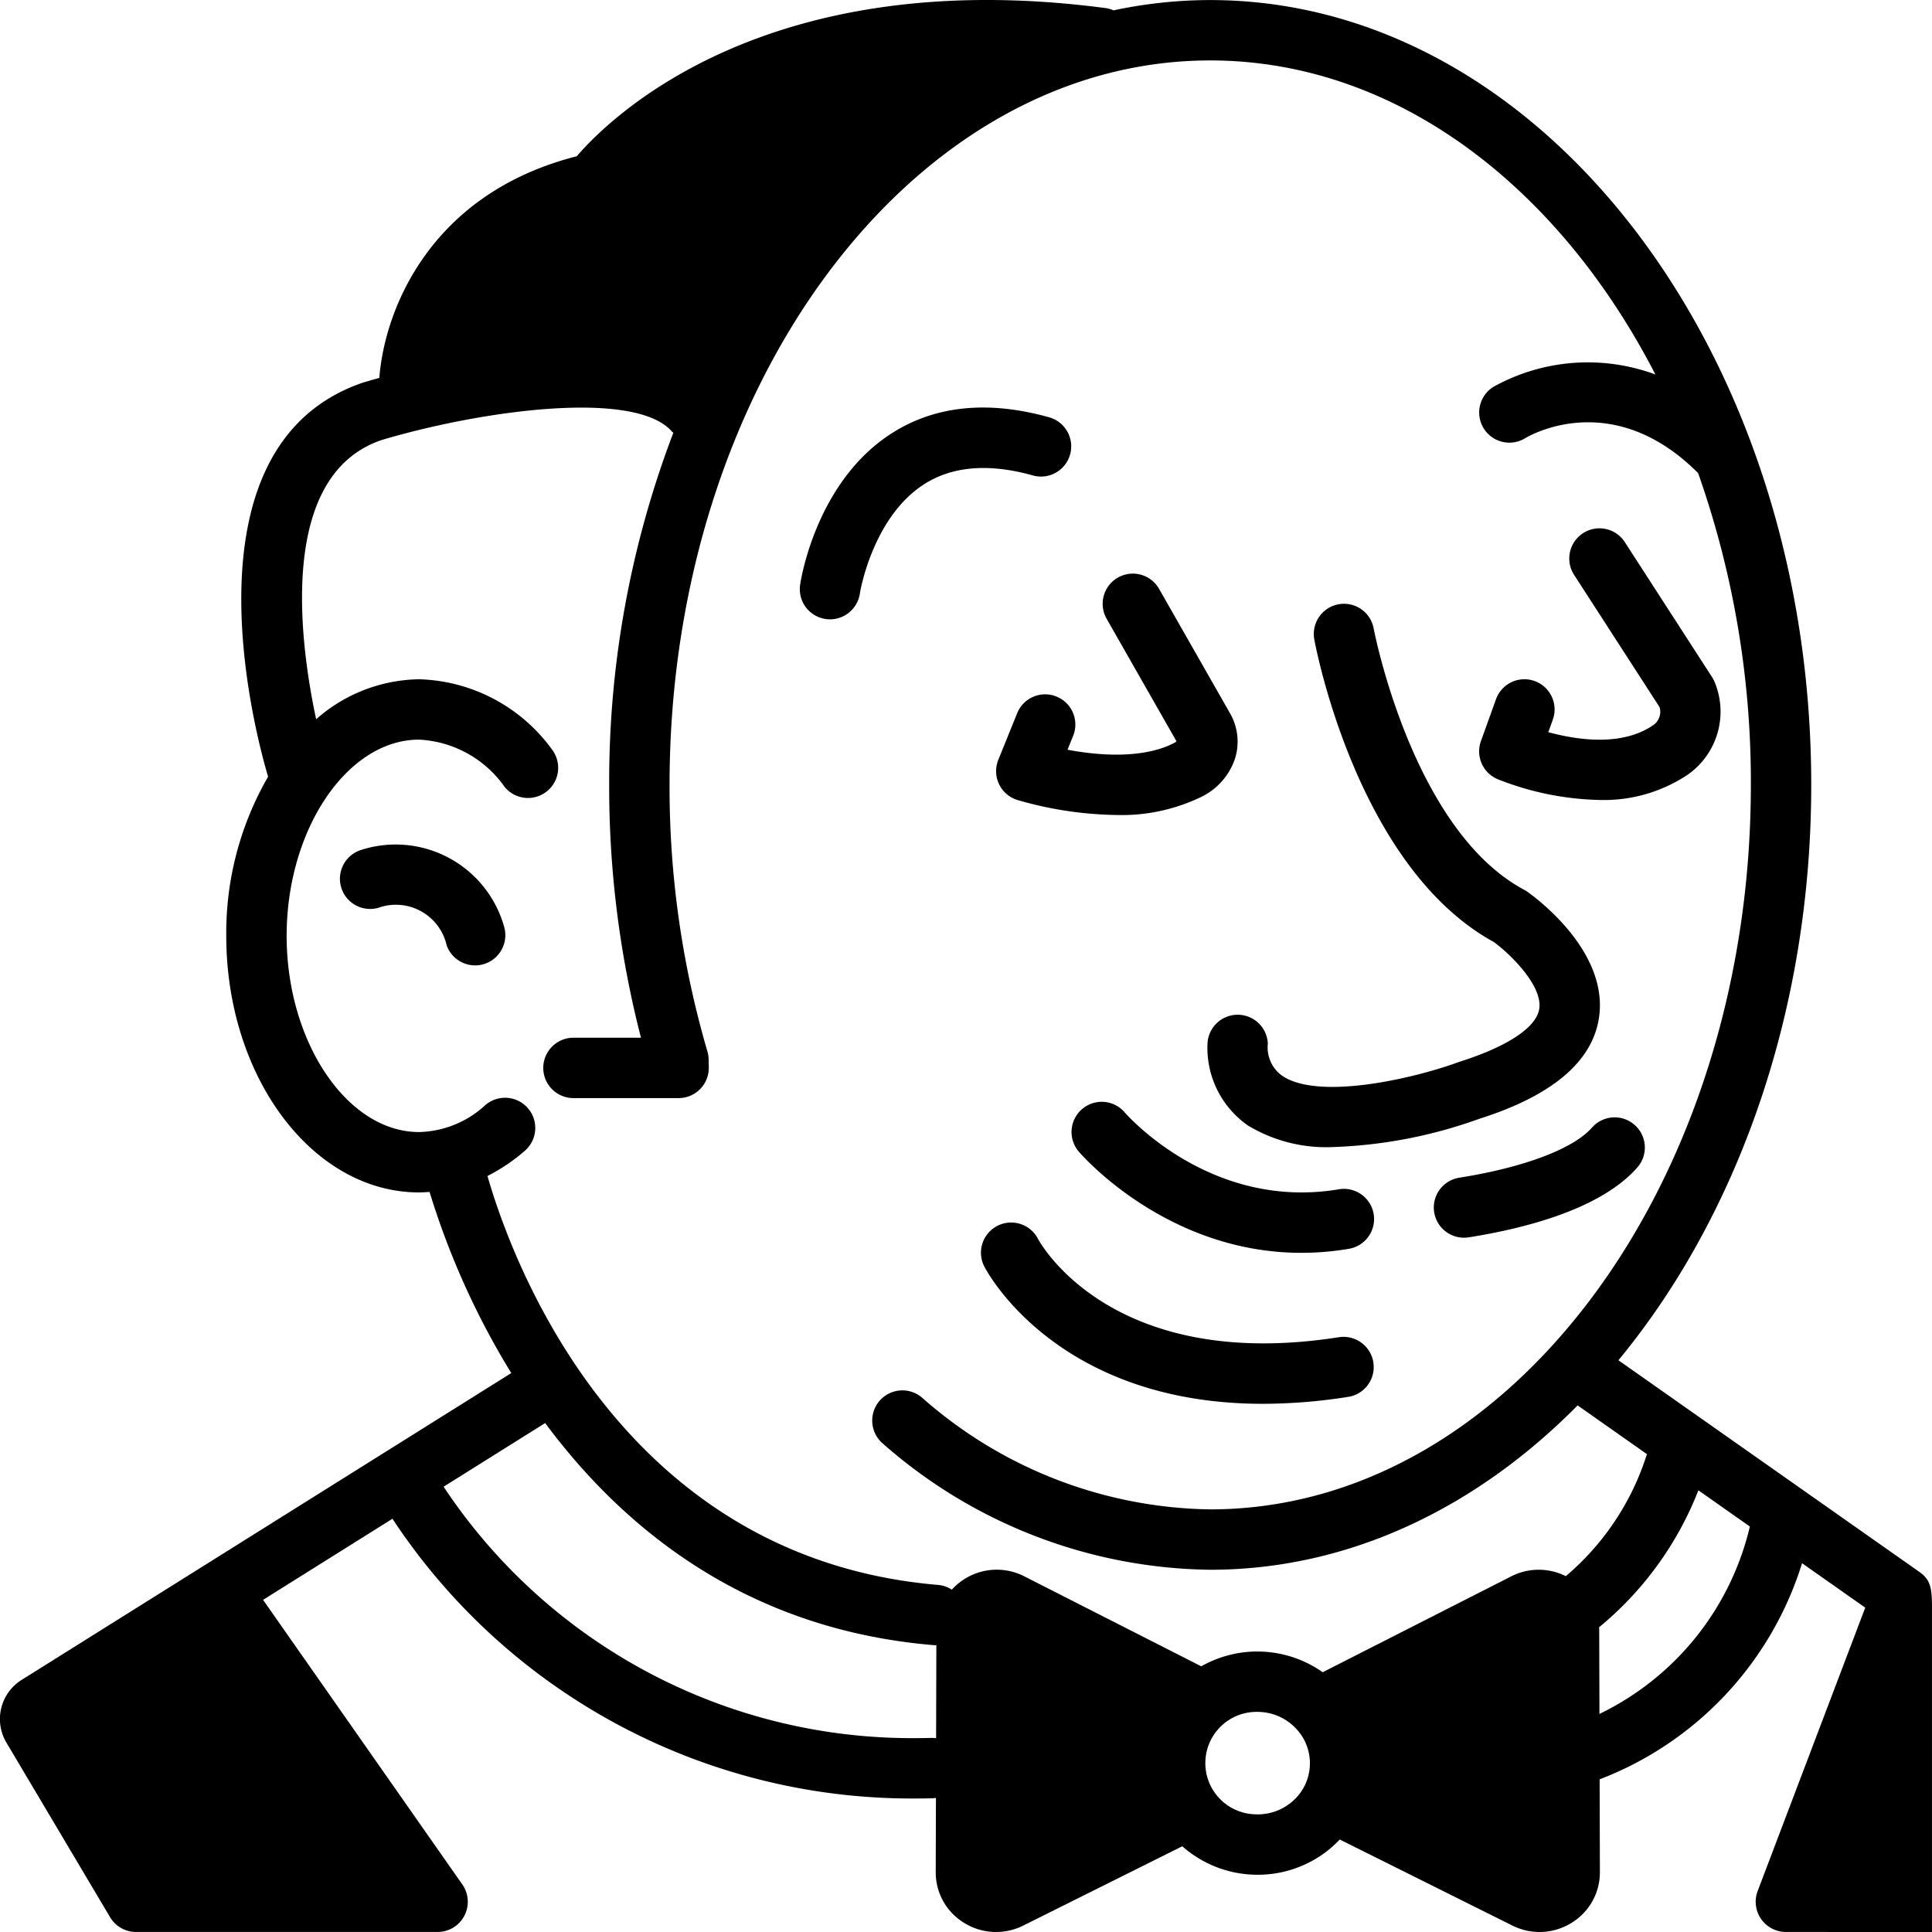 <svg xmlns="http://www.w3.org/2000/svg" viewBox="0 0 128 128" id="jenkins">
  <path d="M127.15,104.133l-19.926-14.012c7.85-9.504,12.775-23.072,12.775-38.119,0-28.671-17.863-51.998-39.82-51.998a30.813,30.813,0,0,0-6.405.682,1.979,1.979,0,0,0-.518-.15C50.843-2.42,40.509,7.686,38.21,10.353c-9.702,2.47-12.729,10.147-13.079,14.684-.442.122-.81.229-1.079.31C11.55,29.608,17.148,49.413,17.763,51.457a20.664,20.664,0,0,0-2.772,10.545c0,9.374,5.729,16.999,12.772,16.999.233,0,.465-.017.697-.033a51.954,51.954,0,0,0,5.413,12.001L1.409,111.313a3.057,3.057,0,0,0-1.011,4.094l6.895,11.612a1.999,1.999,0,0,0,1.722.979l19.979-0a2,2,0,0,0,1.637-3.147L17.429,105.994l8.572-5.372a41.219,41.219,0,0,0,34.653,18.533q.564,0,1.139-.014a1.963,1.963,0,0,0,.215-.027l-.014,4.919a3.917,3.917,0,0,0,1.872,3.357,4.014,4.014,0,0,0,3.931.182l10.534-5.252a7.496,7.496,0,0,0,4.561,1.875c.145.008.287.012.431.012a7.473,7.473,0,0,0,4.961-1.87c.168-.148.326-.305.479-.465l11.431,5.699a4.012,4.012,0,0,0,3.931-.181,3.917,3.917,0,0,0,1.872-3.357l-.017-6.147a22.459,22.459,0,0,0,13.411-14.319l4.186,2.944-7.128,18.777a2.002,2.002,0,0,0,1.87,2.71c.807,0,9.679.001,9.679.001V106.506C128,105.192,127.898,104.659,127.15,104.133ZM62.019,115.161a1.794,1.794,0,0,0-.324-.019q-.52.013-1.031.013a37.216,37.216,0,0,1-31.274-16.657l6.729-4.217c5.164,6.961,13.286,13.664,25.707,14.711.057.004.114.007.17.007.014,0,.026-.004.04-.004Zm24.761,1.844a3.328,3.328,0,0,1-1.14,2.33,3.501,3.501,0,0,1-2.526.866,3.394,3.394,0,0,1,.177-6.785c.066,0,.133.002.2.006a3.499,3.499,0,0,1,2.414,1.142,3.325,3.325,0,0,1,.874,2.441Zm16.957-12.581a4,4,0,0,0-3.616.015L87.632,110.79a7.517,7.517,0,0,0-8.044-.392l-11.718-5.958a4.01,4.01,0,0,0-4.808.879,1.98,1.98,0,0,0-.901-.313c-21.175-1.785-28.303-21.652-29.865-27.095a11.854,11.854,0,0,0,2.458-1.654,2,2,0,1,0-2.619-3.023A6.687,6.687,0,0,1,27.762,75.001c-4.754,0-8.771-5.953-8.771-12.999s4.017-12.999,8.771-12.999a7.365,7.365,0,0,1,5.663,3.122,2,2,0,0,0,3.135-2.484,11.261,11.261,0,0,0-8.798-4.638,10.527,10.527,0,0,0-6.817,2.649c-1.108-5.198-2.545-16.152,4.326-18.495,6.478-1.935,16.724-3.396,19.229-.586.034.038.074.066.11.101a64.857,64.857,0,0,0-4.25,23.331,66.562,66.562,0,0,0,2.106,16.749h-4.473a2,2,0,1,0,0,4h6.966a2.001,2.001,0,0,0,2-2.037l-.01-.53a2.031,2.031,0,0,0-.082-.531,62.16,62.16,0,0,1-2.507-17.652c0-26.466,16.069-47.998,35.819-47.998,12.222,0,23.028,8.25,29.495,20.807a12.876,12.876,0,0,0-10.72.812,2,2,0,0,0,2.086,3.413c.234-.143,5.762-3.411,11.466,2.309a61.513,61.513,0,0,1,3.493,20.657c0,26.466-16.069,47.998-35.819,47.998a29.425,29.425,0,0,1-19.099-7.409,2,2,0,0,0-2.588,3.051,33.374,33.374,0,0,0,21.687,8.359c9.163,0,17.606-4.073,24.342-10.89l4.598,3.234c-.017.049-.041.094-.055.145A17.451,17.451,0,0,1,103.738,104.425Zm2.231,9.127-.016-5.61c-0-.044-.007-.087-.009-.131a22.179,22.179,0,0,0,6.579-9.073l3.411,2.399A18.496,18.496,0,0,1,105.969,113.551Z"></path>
  <path d="M79.996 69.219a6.275 6.275 0 0 0 2.69 5.353A10.044 10.044 0 0 0 88.351 75.994a31.611 31.611 0 0 0 9.656-1.87c4.814-1.526 7.481-3.773 7.927-6.679.678-4.421-4.202-7.983-4.76-8.375a2.079 2.079 0 0 0-.204-.125c-7.402-3.964-9.935-17.173-9.96-17.306a2 2 0 0 0-3.934.727c.113.617 2.879 15.104 11.888 20.041 1.103.804 3.25 2.907 3.016 4.431-.188 1.223-2.076 2.489-5.266 3.502-3.307 1.21-9.431 2.534-11.771.929a2.309 2.309 0 0 1-.946-2.127 2.001 2.001 0 0 0-4.0.076zM61.196 32.101c1.884-1.222 4.325-1.422 7.256-.596a2 2 0 0 0 1.084-3.85c-4.087-1.15-7.626-.784-10.516 1.09-4.96 3.215-5.965 9.692-6.005 9.967a2 2 0 1 0 3.957.582C56.98 39.244 57.792 34.307 61.196 32.101zM69.995 46.148a2 2 0 0 0-2.604 1.103l-1.25 3.088a1.999 1.999 0 0 0 1.323 2.679 24.596 24.596 0 0 0 6.499.977 12.123 12.123 0 0 0 5.623-1.197 4.354 4.354 0 0 0 2.254-2.595 3.765 3.765 0 0 0-.355-2.959l-4.694-8.232a2 2 0 0 0-3.475 1.981l4.631 8.122a.992.992 0 0 1-.196.128c-.987.51-3.124 1.154-7.025.43l.372-.92A1.999 1.999 0 0 0 69.995 46.148zM99.305 51.655a19.348 19.348 0 0 0 6.673 1.345 10.006 10.006 0 0 0 5.831-1.67 5.1 5.1 0 0 0 1.781-6.164 2.009 2.009 0 0 0-.161-.304l-5.78-8.944a2 2 0 0 0-3.36 2.171l5.663 8.762a1.071 1.071 0 0 1-.42 1.19c-1.157.802-3.27 1.456-6.953.468l.299-.829a2 2 0 0 0-3.764-1.355L98.115 49.101A2 2 0 0 0 99.305 51.655zM88.668 78.799c-8.383 1.392-13.92-4.832-14.16-5.107a2 2 0 0 0-3.03 2.613c.261.302 5.875 6.698 14.742 6.698a18.868 18.868 0 0 0 3.104-.259 2 2 0 1 0-.656-3.945zM105.485 74.692c-1.219 1.409-4.509 2.655-8.8 3.333a2 2 0 0 0 .31 3.976 2.029 2.029 0 0 0 .315-.025c3.785-.599 8.802-1.894 11.201-4.666a2.001 2.001 0 0 0-3.026-2.618zM88.688 88.596C73.73 90.93 68.972 82.454 68.765 82.071a2 2 0 0 0-3.547 1.849c.214.415 4.871 9.086 18.453 9.086a36.57 36.57 0 0 0 5.634-.457 2 2 0 1 0-.617-3.952zM23.903 56.318a2 2 0 0 0 1.161 3.827 3.45 3.45 0 0 1 4.526 2.474 2.001 2.001 0 0 0 3.805-1.237A7.464 7.464 0 0 0 23.903 56.318z"></path>
</svg>
